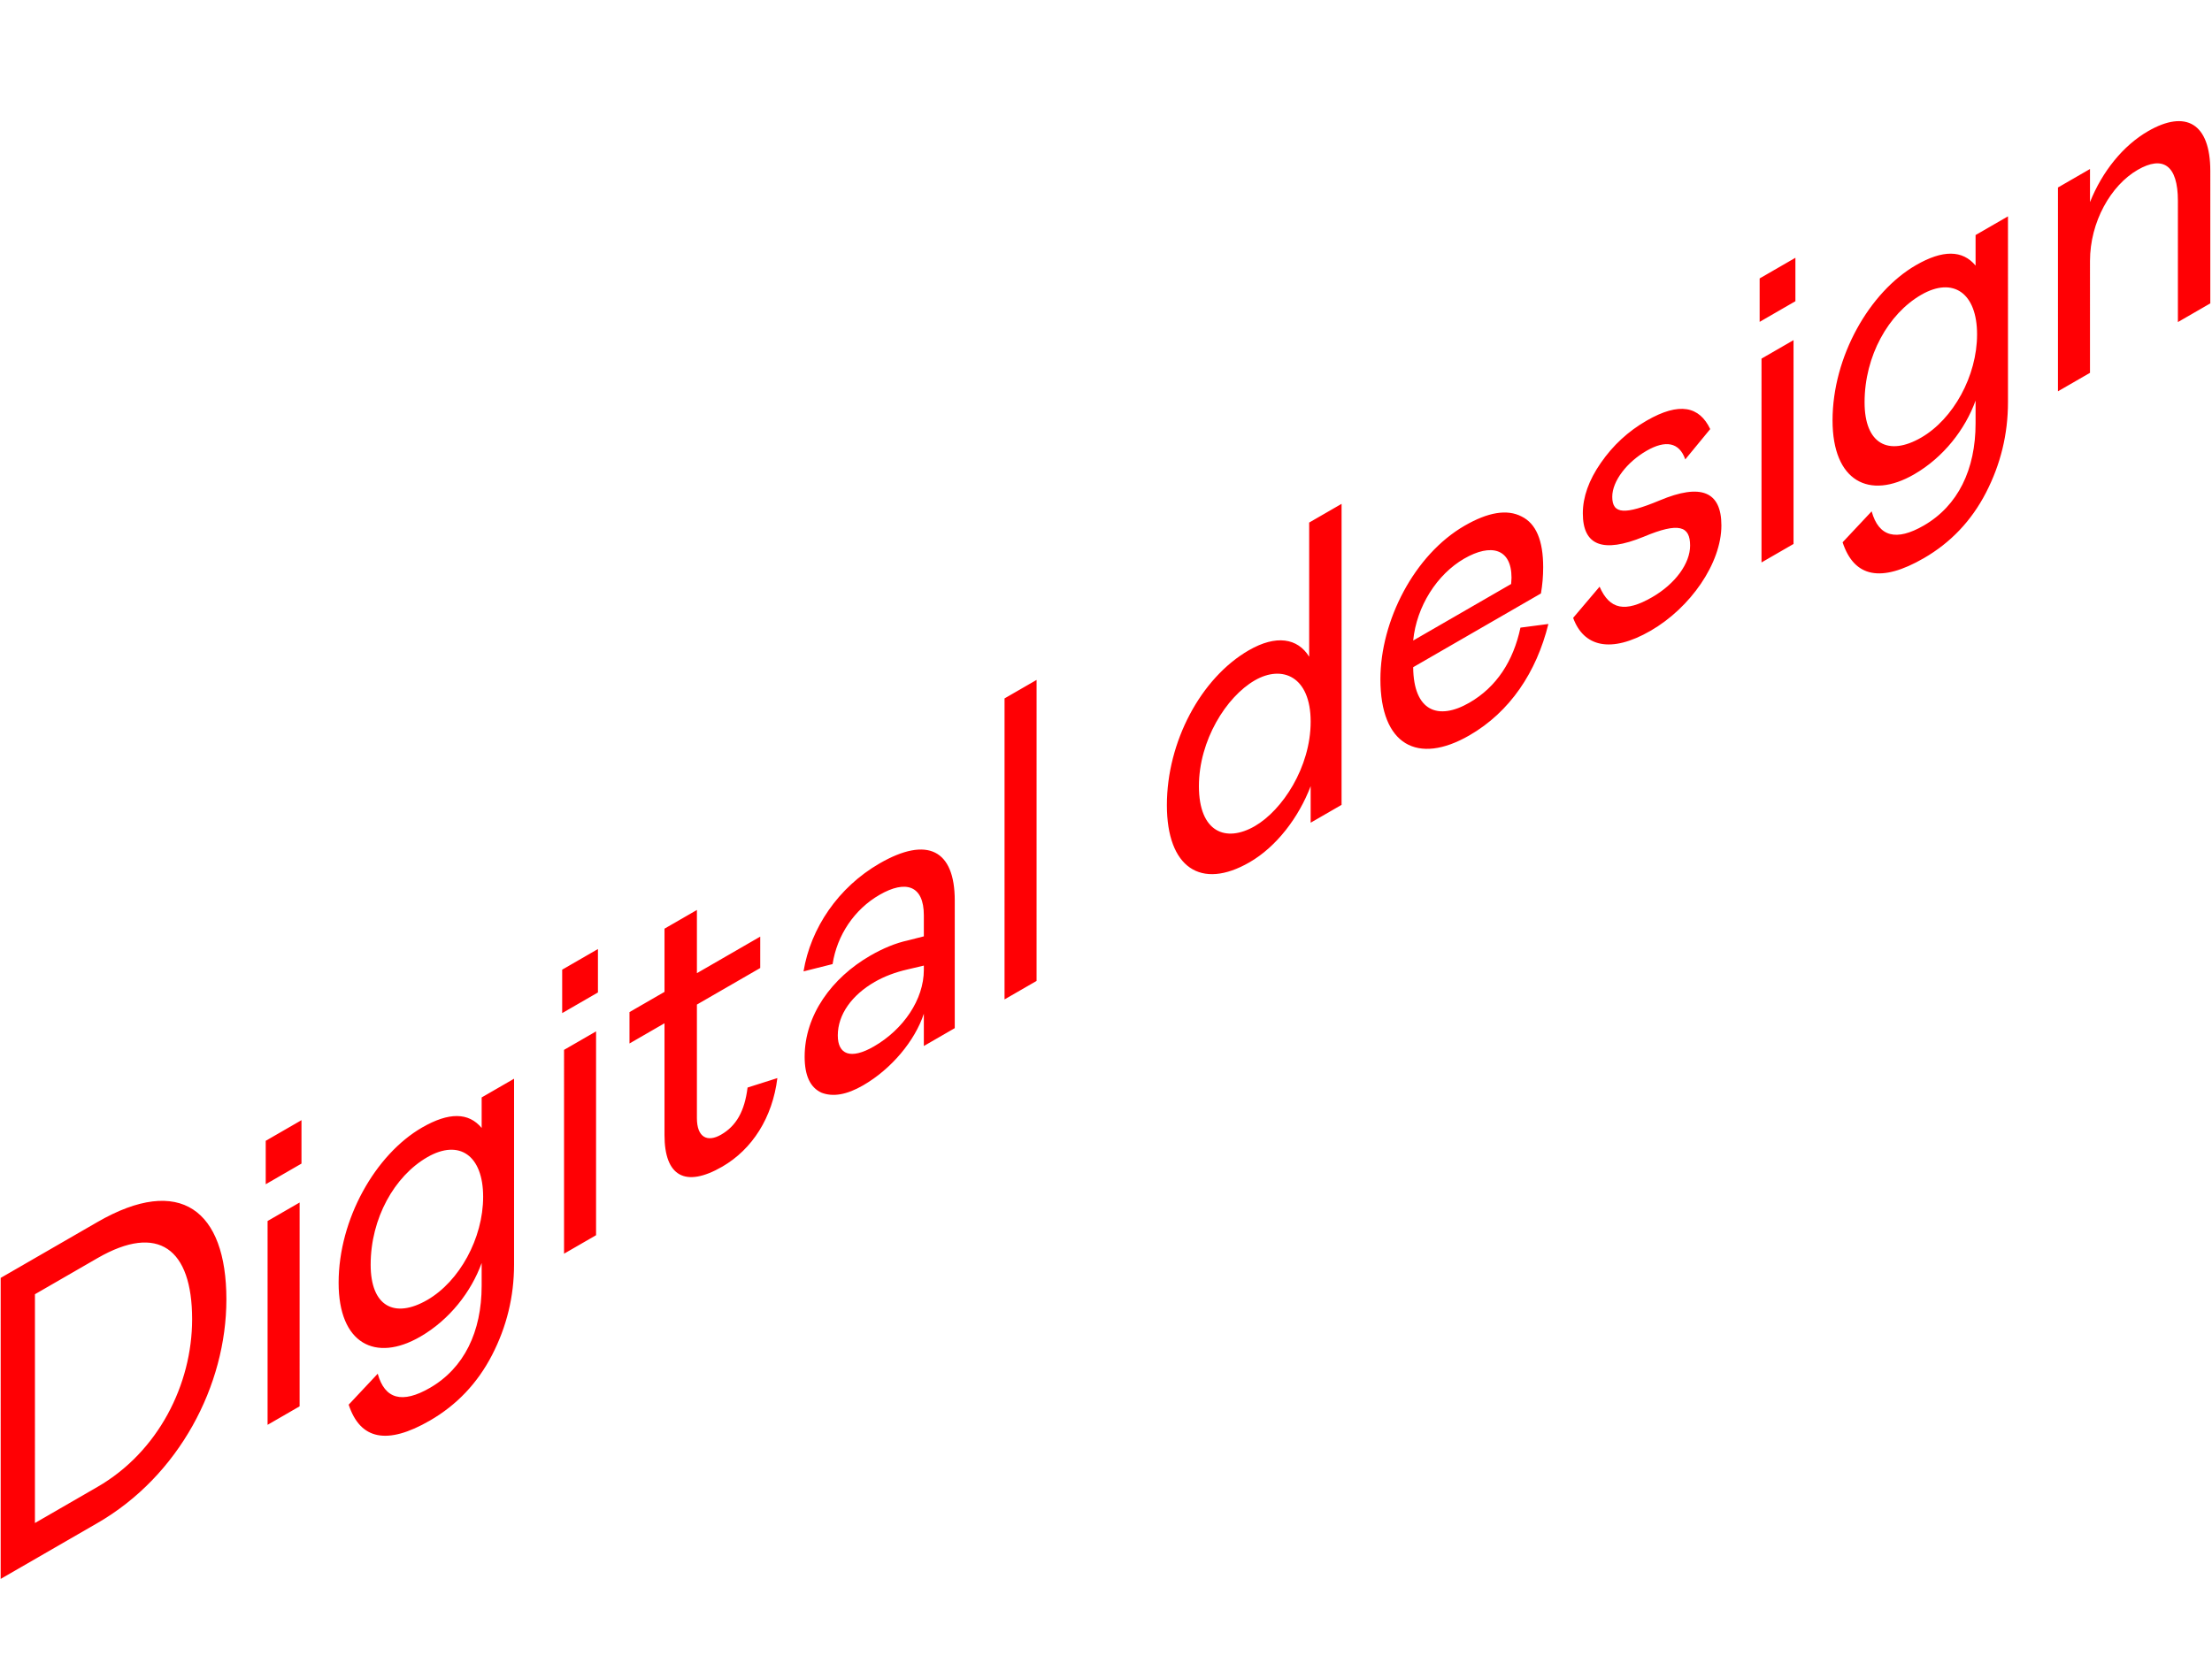 <svg width="720" height="544" viewBox="0 0 720 544" fill="none" xmlns="http://www.w3.org/2000/svg">
<path d="M0.216 514.049L0.219 416.049L31.742 397.848C58.657 382.307 73.691 394.067 73.69 423.047C73.689 451.047 58.291 480.517 31.739 495.848L0.216 514.049ZM11.373 421.368L11.37 495.849L31.739 484.088C51.501 472.677 62.535 450.767 62.535 429.487C62.536 406.527 51.504 398.197 31.741 409.608L11.373 421.368ZM87.098 397.525L97.525 391.505L97.522 457.865L87.096 463.885L87.098 397.525ZM86.492 385.555L86.493 371.415L98.132 364.695L98.131 378.835L86.492 385.555ZM113.493 457.323L122.95 447.243C125.253 455.573 130.951 457.043 139.923 451.863C151.077 445.422 156.776 433.592 156.777 418.612L156.777 411.192C153.382 420.572 146.35 429.672 136.772 435.203C122.223 443.603 110.22 437.513 110.221 417.633C110.221 396.913 122.225 375.843 137.38 367.093C146.109 362.052 152.535 362.122 156.778 367.232L156.779 357.292L167.327 351.202L167.325 411.682C167.324 422.182 164.899 431.982 160.171 441.152C155.442 450.322 148.652 457.462 139.923 462.503C125.98 470.553 117.251 468.733 113.493 457.323ZM157.262 389.632C157.263 376.192 149.504 370.732 139.077 376.753C128.408 382.913 120.648 396.633 120.648 411.753C120.647 425.333 128.406 429.393 139.076 423.233C149.502 417.212 157.262 403.212 157.262 389.632ZM183.594 341.809L194.02 335.789L194.018 402.149L183.592 408.169L183.594 341.809ZM182.988 329.839L182.988 315.699L194.627 308.979L194.627 323.119L182.988 329.839ZM216.294 369.547L216.295 333.147L204.899 339.728L204.899 329.508L216.296 322.927L216.296 302.347L226.844 296.257L226.844 316.837L247.455 304.936L247.454 315.156L226.843 327.057L226.842 364.017C226.842 370.317 230.237 371.997 234.723 369.407C239.572 366.606 242.361 361.916 243.331 354.076L253.03 350.996C251.454 363.806 244.906 374.166 235.086 379.837C222.962 386.837 216.294 382.847 216.294 369.547ZM261.91 344.049C261.911 330.469 270.762 318.358 283.249 311.148C287.493 308.698 291.615 307.018 295.495 306.178L300.708 304.848L300.708 297.988C300.709 288.328 294.889 286.368 286.281 291.338C278.037 296.098 272.459 304.498 271.004 313.878L261.547 316.259C263.851 302.189 272.824 288.888 286.281 281.118C301.921 272.087 310.772 276.777 310.771 293.157L310.77 334.737L300.707 340.548L300.707 330.048C297.797 338.868 290.159 348.038 280.945 353.358C275.61 356.438 271.124 357.208 267.366 355.739C263.729 354.059 261.91 350.209 261.91 344.049ZM300.708 315.768L300.708 314.368L295.373 315.628C291.372 316.538 287.735 317.938 284.704 319.688C277.308 323.958 272.701 330.258 272.701 337.118C272.701 343.278 276.823 345.098 284.461 340.688C294.039 335.158 300.707 325.428 300.708 315.768ZM326.974 325.381L326.977 227.381L337.404 221.361L337.4 319.361L326.974 325.381ZM379.817 262.111C379.818 241.531 390.851 220.74 406.491 211.71C415.342 206.599 422.374 207.719 426.132 213.809L426.133 170.129L436.681 164.039L436.678 262.039L426.615 267.849L426.615 255.949C422.735 266.169 415.461 275.689 406.731 280.73C390.849 289.9 379.816 282.411 379.817 262.111ZM426.616 234.949C426.617 220.249 417.403 216.329 408.431 221.51C399.095 226.9 390.244 241.11 390.244 255.95C390.243 270.93 398.972 274.43 408.429 268.97C417.401 263.789 426.616 249.789 426.616 234.949ZM494.904 204.34L503.997 203.15C500.117 218.83 491.509 231.78 478.293 239.41C461.441 249.141 449.317 242.561 449.318 221.141C449.318 202.101 460.352 180.611 476.719 171.161C484.357 166.75 490.541 165.7 495.269 168.15C499.997 170.46 502.301 175.99 502.3 184.67C502.3 187.61 502.058 190.41 501.573 193.21L459.987 217.221C460.108 231.571 468.109 234.651 478.294 228.77C487.144 223.66 492.6 215.19 494.904 204.34ZM459.987 208.541L491.874 190.13L491.995 188.1C491.995 178.58 485.327 176.83 476.598 181.871C467.747 186.981 461.079 197.411 459.987 208.541ZM512.055 201.157L520.663 191.007C523.936 198.497 529.028 199.477 537.758 194.436C545.396 190.026 550.124 183.376 550.125 177.636C550.125 171.336 546.609 169.866 534.97 174.766C521.755 180.157 515.208 177.637 515.208 167.137C515.208 161.817 517.148 156.357 521.028 150.757C525.029 144.947 530 140.397 535.941 136.966C546.731 130.736 553.157 132.346 556.673 139.696L548.549 149.566C546.61 143.966 542.124 143.196 535.941 146.766C529.636 150.407 524.786 156.567 524.786 161.747C524.786 167.487 528.908 167.627 540.183 162.936C553.641 157.266 560.309 159.996 560.309 171.056C560.309 183.376 550.245 197.866 537.272 205.356C524.3 212.847 515.449 210.537 512.055 201.157ZM573.366 116.758L583.792 110.737L583.79 177.097L573.364 183.118L573.366 116.758ZM572.76 104.788L572.76 90.648L584.399 83.927L584.399 98.067L572.76 104.788ZM599.761 176.556L609.218 166.476C611.521 174.806 617.219 176.275 626.191 171.095C637.345 164.655 643.044 152.825 643.044 137.845L643.045 130.425C639.65 139.805 632.617 148.905 623.039 154.435C608.49 162.836 596.488 156.746 596.489 136.866C596.489 116.146 608.493 95.076 623.648 86.325C632.377 81.285 638.803 81.355 643.046 86.465L643.046 76.525L653.594 70.434L653.592 130.914C653.592 141.414 651.167 151.214 646.438 160.384C641.71 169.555 634.92 176.695 626.191 181.735C612.248 189.785 603.519 187.966 599.761 176.556ZM643.53 108.864C643.531 95.424 635.771 89.965 625.345 95.985C614.675 102.145 606.916 115.866 606.915 130.986C606.915 144.566 614.674 148.625 625.343 142.465C635.77 136.445 643.53 122.444 643.53 108.864ZM680.286 121.381L669.859 127.402L669.861 61.042L680.288 55.021L680.288 65.801C684.289 55.791 691.079 47.391 699.202 42.701C711.447 35.63 719.449 40.11 719.448 55.65L719.447 98.77L708.899 104.86L708.9 65.38C708.901 53.76 704.051 50.541 695.807 55.301C687.077 60.341 680.288 72.241 680.287 84.981L680.286 121.381Z" fill="#FF0004"/>
</svg>
